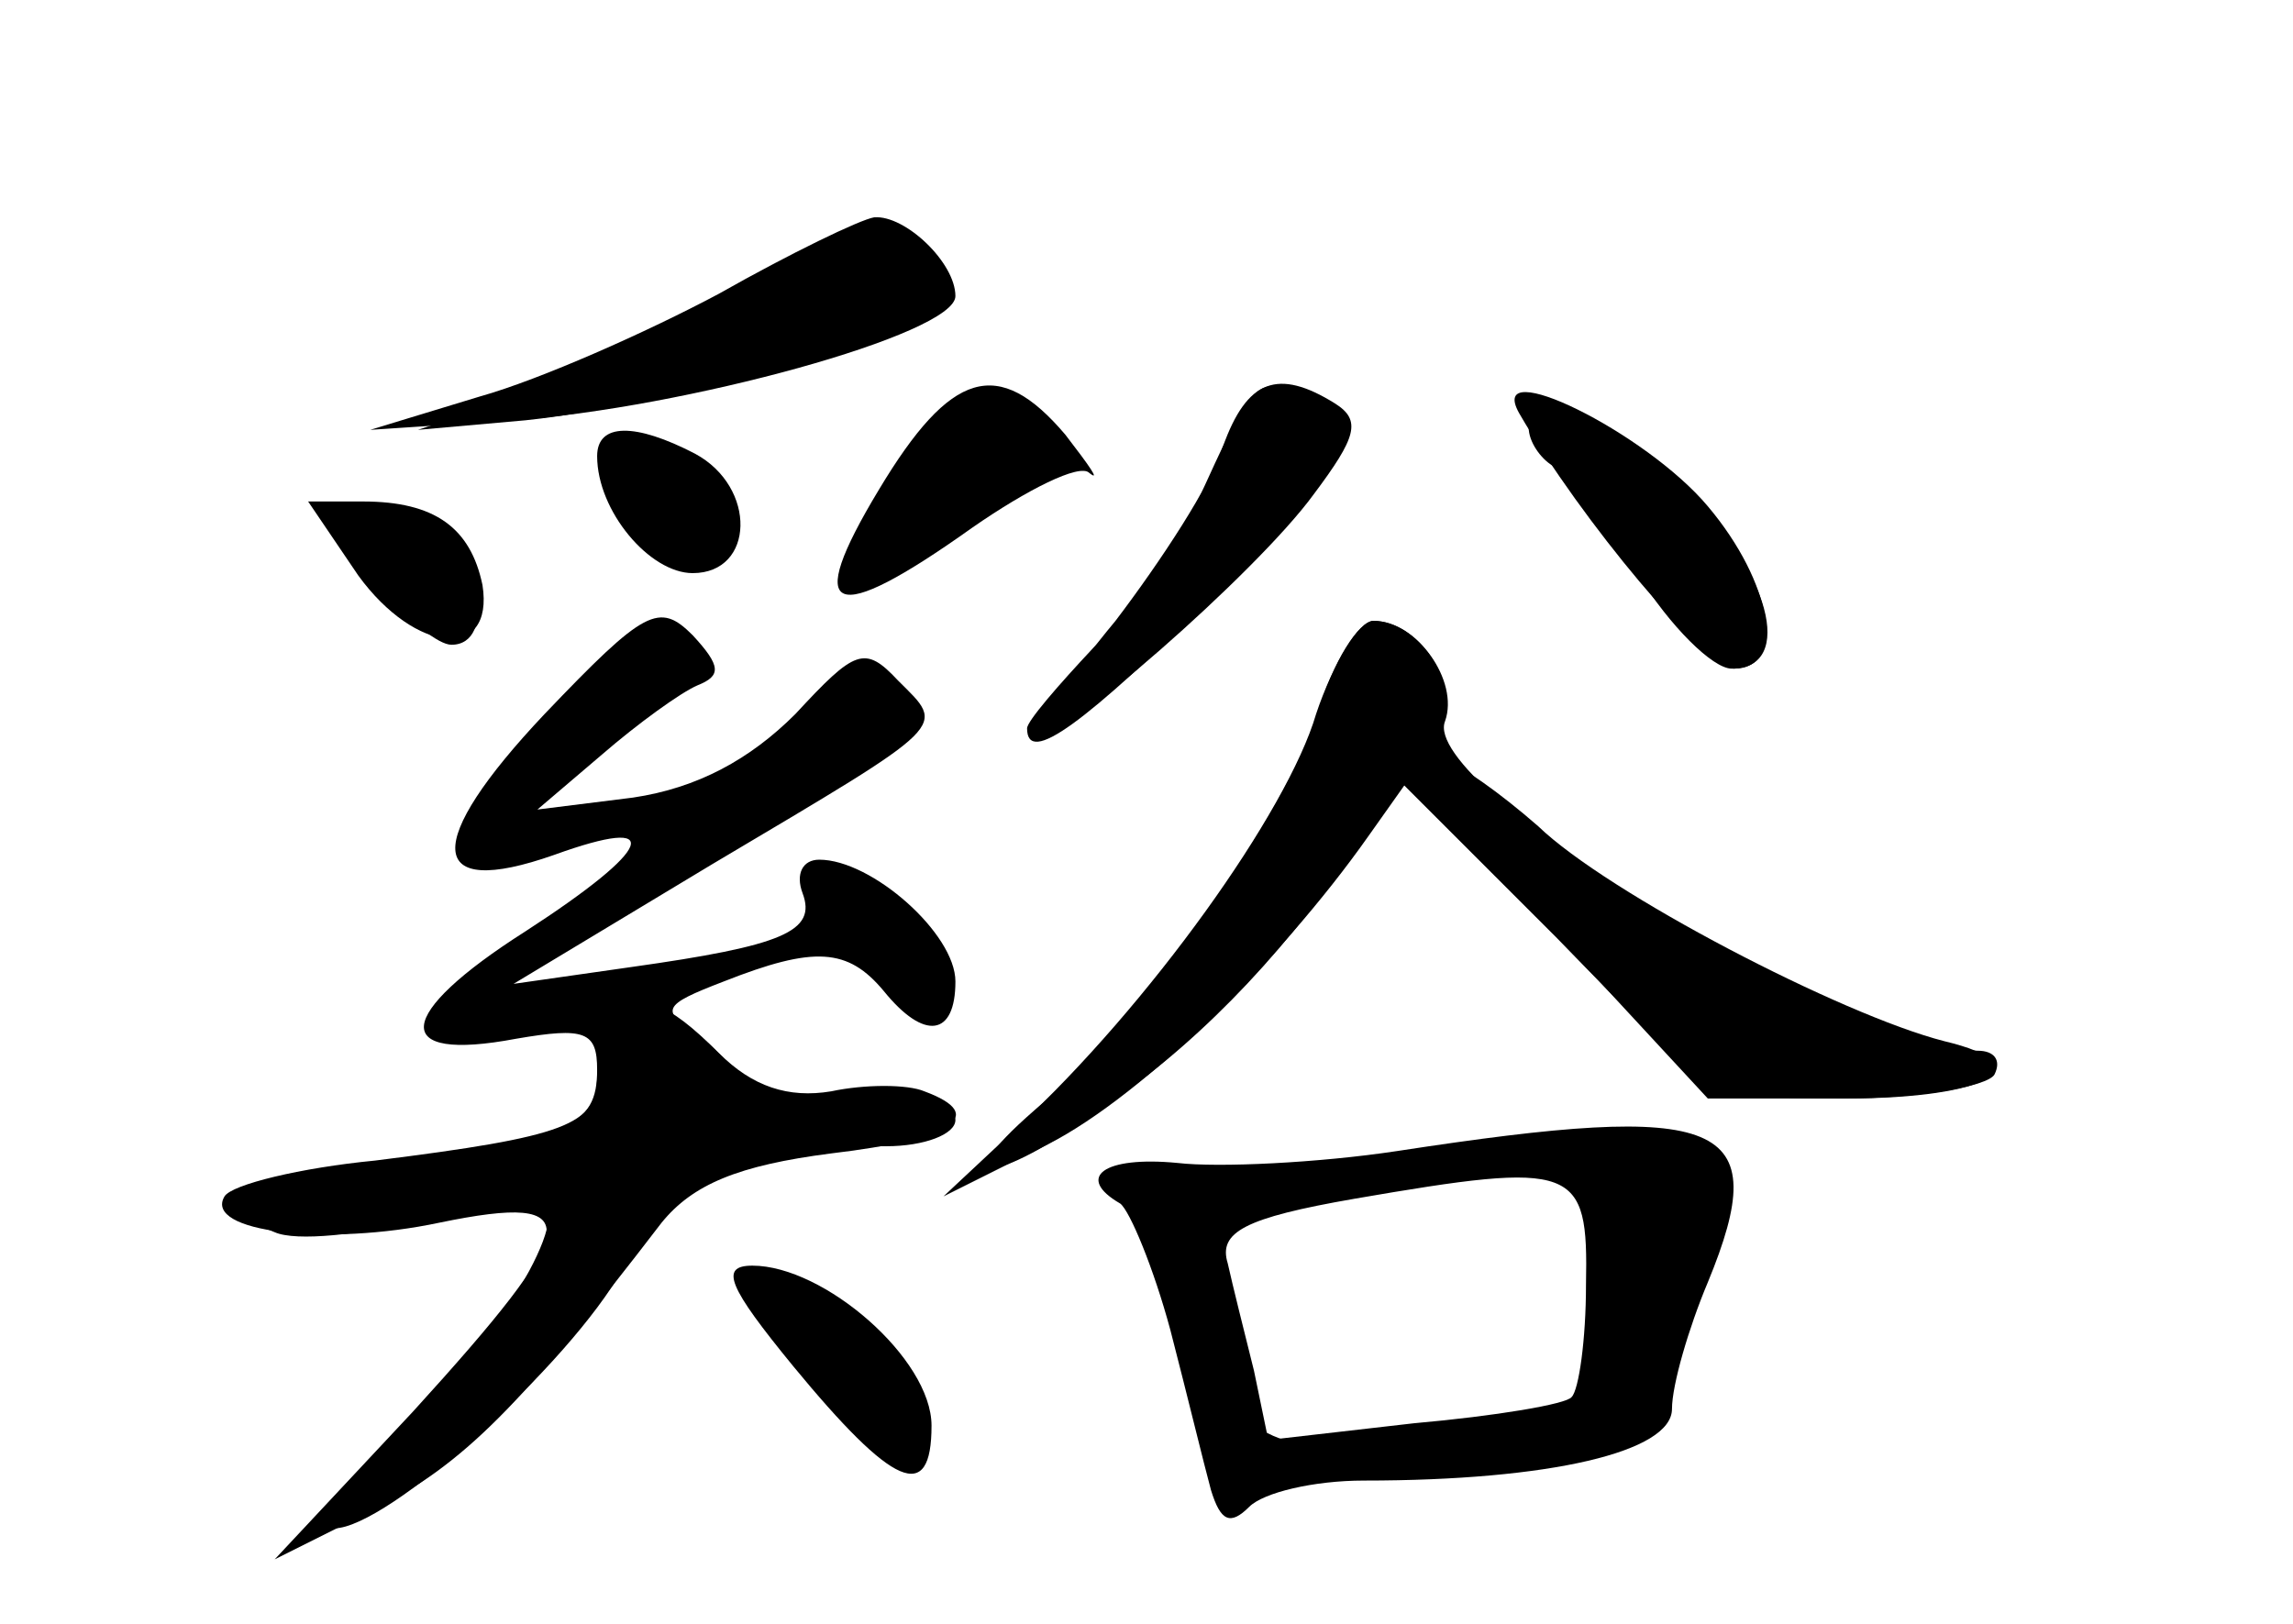 <?xml version="1.0" standalone="no"?>
<!DOCTYPE svg PUBLIC "-//W3C//DTD SVG 20010904//EN"
 "http://www.w3.org/TR/2001/REC-SVG-20010904/DTD/svg10.dtd">
<svg version="1.0" xmlns="http://www.w3.org/2000/svg"
 width="96pt" height="68pt" viewBox="0 0 96 68"
 preserveAspectRatio="xMidYMid meet">
<g transform="translate(0,68) scale(0.1,-0.1)" fill="#000000" stroke="none">
<g id="part-0" class="char-part">
  <path d="M301 557 c-30 -16 -75 -36 -100 -43 l-46 -14 60 4 c71 5 185 36 185
52 0 14 -21 34 -34 33 -6 -1 -35 -15 -65 -32z"/>
  <path d="M368 475 c-32 -53 -20 -58 39 -16 23 16 45 27 49 23 5 -4 0 3 -10 16
-28 33 -48 27 -78 -23z"/>
  <path d="M505 478 c-10 -23 -31 -54 -47 -69 -15 -16 -28 -31 -28 -34 0 -16 24
2 80 57 56 57 60 63 44 75 -26 19 -28 17 -49 -29z"/>
  <path d="M640 501 c0 -6 5 -13 10 -16 6 -4 22 -24 36 -46 13 -21 31 -39 39
-39 27 0 16 42 -21 76 -34 33 -64 44 -64 25z"/>
  <path d="M250 489 c0 -23 22 -49 40 -49 26 0 27 36 1 50 -25 13 -41 13 -41 -1z"/>
  <path d="M150 439 c24 -33 57 -36 52 -4 -5 24 -20 35 -50 35 l-23 0 21 -31z"/>
  <path d="M228 381 c-51 -54 -50 -78 4 -59 47 17 42 3 -12 -32 -55 -35 -57 -55
-4 -45 29 5 34 3 34 -13 0 -24 -12 -29 -89 -38 -59 -6 -77 -18 -46 -30 9 -4
36 -1 61 5 26 7 49 9 52 6 10 -9 -28 -68 -66 -102 -20 -18 -30 -33 -22 -33 22
0 98 68 121 109 22 40 46 51 110 51 16 0 29 5 29 11 0 7 -17 10 -45 7 -25 -2
-45 1 -45 6 0 5 -8 15 -17 22 -17 11 -16 13 10 23 38 15 52 14 67 -4 17 -21
30 -19 30 4 0 20 -35 51 -57 51 -7 0 -10 -6 -7 -14 6 -16 -8 -22 -72 -31 l-49
-7 83 50 c101 60 98 57 78 77 -14 15 -18 13 -43 -14 -19 -19 -41 -31 -68 -35
l-40 -5 27 23 c15 13 33 26 40 29 10 4 10 8 -2 21 -14 14 -20 11 -62 -33z"/>
  <path d="M552 382 c-13 -42 -75 -130 -119 -167 -39 -34 -15 -31 33 4 40 28 75
66 105 111 l15 23 66 -66 c65 -67 65 -67 121 -67 60 0 83 14 41 24 -43 11
-141 62 -170 90 -16 14 -33 26 -37 26 -5 0 -6 7 -3 16 7 18 -10 44 -29 44 -6
0 -17 -17 -23 -38z"/>
  <path d="M585 198 c-33 -5 -75 -7 -92 -5 -31 3 -43 -6 -24 -17 4 -3 14 -27 21
-53 7 -27 14 -56 17 -67 4 -13 8 -15 16 -7 6 6 27 11 48 11 78 0 129 12 129
30 0 10 7 34 15 53 28 68 7 76 -130 55z m79 -56 c0 -23 -3 -44 -6 -47 -2 -3
-32 -8 -66 -11 l-61 -7 -6 29 c-4 16 -9 36 -11 45 -4 13 7 19 53 27 93 16 98
14 97 -36z"/>
  <path d="M310 144 c0 -3 14 -24 31 -46 32 -40 57 -40 45 -1 -8 24 -76 66 -76
47z"/>
</g>
<g id="part-1" class="char-part">
  <path d="M310 555 c-25 -14 -65 -32 -90 -40 l-45 -15 45 4 c68 7 182 45 177
59 -6 20 -40 17 -87 -8z"/>
  <path d="M377 480 c-30 -47 -19 -51 36 -13 36 25 37 28 21 40 -25 18 -28 17
-57 -27z"/>
  <path d="M260 471 c14 -27 30 -35 42 -23 15 15 -8 42 -34 42 -15 0 -17 -3 -8
-19z"/>
  <path d="M140 463 c1 -13 38 -53 49 -53 19 0 12 39 -8 50 -23 12 -41 13 -41 3z"/>
</g>
<g id="part-2" class="char-part">
  <path d="M257 253 c-4 -3 -7 -14 -7 -24 0 -20 -13 -25 -93 -35 -31 -3 -60 -10
-63 -15 -9 -15 43 -21 90 -11 63 13 60 -1 -11 -79 l-58 -62 42 21 c37 19 61
43 120 120 13 16 32 24 71 29 51 6 66 16 39 26 -7 3 -25 3 -39 0 -18 -3 -33 2
-47 16 -22 22 -33 26 -44 14z"/>
  <path d="M332 108 c42 -51 58 -58 58 -25 0 28 -45 67 -75 67 -14 0 -10 -9 17
-42z"/>
</g>
<g id="part-3" class="char-part">
  <path d="M512 493 c-5 -16 -26 -48 -45 -73 -20 -24 -34 -46 -32 -48 6 -6 91
68 115 101 18 24 20 31 9 38 -24 15 -37 10 -47 -18z"/>
  <path d="M636 507 c26 -45 78 -107 90 -107 22 0 16 36 -11 68 -26 31 -93 64
-79 39z"/>
</g>
<g id="part-4" class="char-part">
  <path d="M551 381 c-12 -41 -70 -122 -125 -173 l-31 -29 40 20 c39 18 100 77
138 131 l17 24 63 -67 62 -67 57 0 c31 0 60 5 63 10 3 6 0 10 -7 10 -56 1
-234 111 -223 138 6 17 -12 42 -30 42 -6 0 -17 -18 -24 -39z"/>
</g>
<g id="part-5" class="char-part">
  <path d="M670 165 c0 -17 6 -37 13 -44 10 -11 10 -13 0 -7 -8 4 -13 1 -13 -8
0 -8 -6 -17 -12 -20 -7 -3 -4 -4 7 -3 14 1 26 17 38 47 20 52 17 69 -12 67
-16 -1 -21 -8 -21 -32z m17 -7 c-3 -8 -6 -5 -6 6 -1 11 2 17 5 13 3 -3 4 -12
1 -19z"/>
  <path d="M491 181 c-13 -8 -13 -12 -1 -26 8 -10 14 -31 15 -48 0 -43 21 -53
86 -39 l54 11 -53 -5 c-57 -5 -82 8 -74 38 2 10 -1 25 -8 33 -10 12 -10 18 0
30 14 17 3 20 -19 6z"/>
</g>
</g>
</svg>